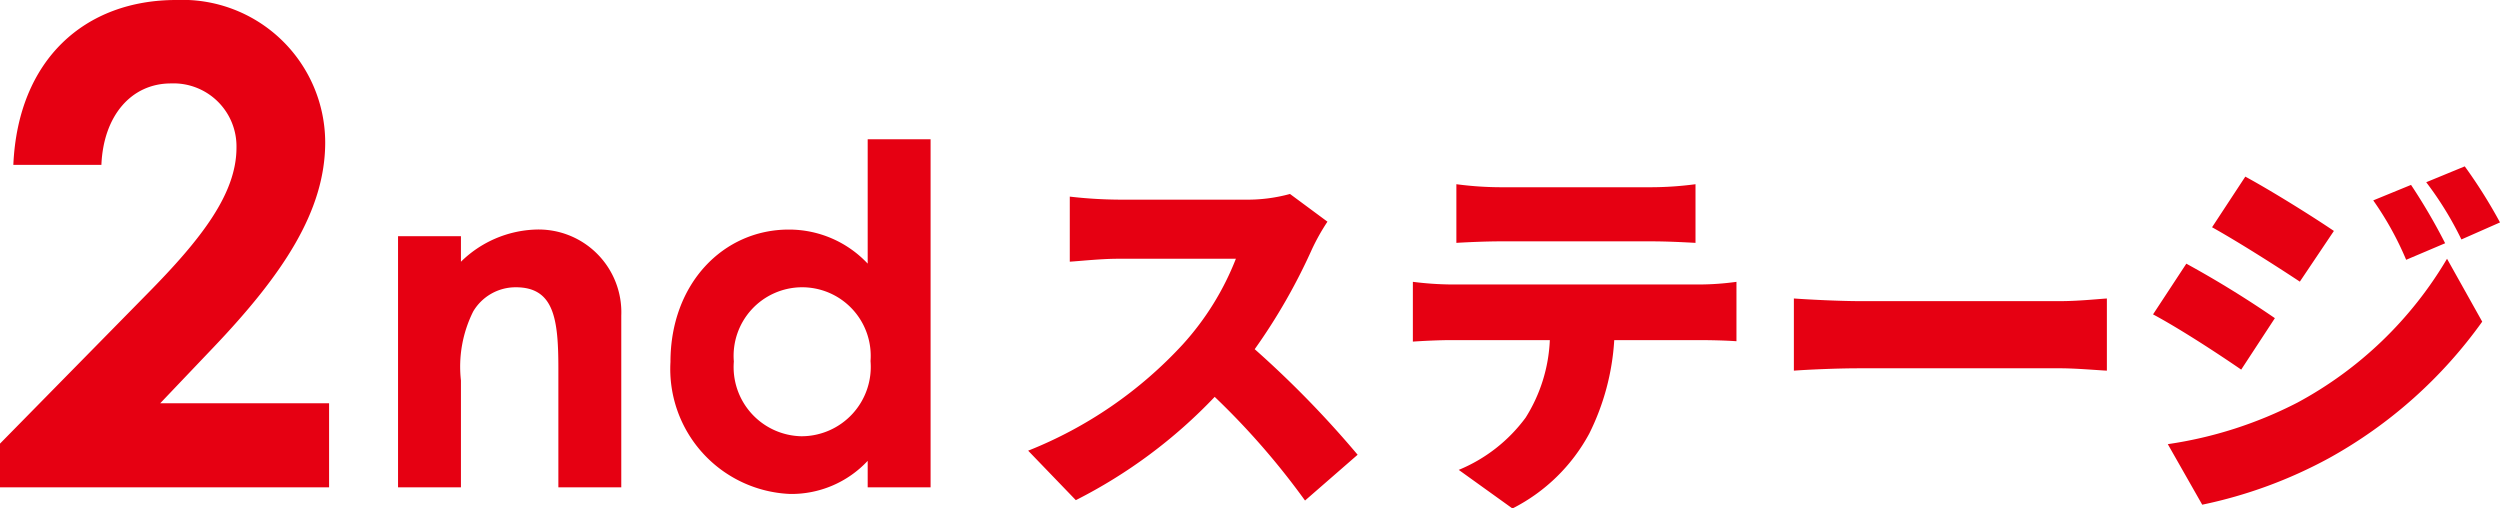 <svg xmlns="http://www.w3.org/2000/svg" width="105.718" height="21.502" viewBox="0 0 105.718 21.502">
  <g id="period_2nd_dt" transform="translate(-305.519 -2605.429)">
    <g id="グループ_35259" data-name="グループ 35259" transform="translate(306.48 2605.037)">
      <path id="パス_69478" data-name="パス 69478" d="M-20.552-1.848V0H-6.636V-3.556h-7.14l2.24-2.352C-8.6-8.988-6.8-11.676-6.8-14.588a6.041,6.041,0,0,0-6.3-6.02c-3.864,0-6.692,2.52-6.888,6.972h3.724c.084-2.072,1.26-3.444,2.94-3.444a2.663,2.663,0,0,1,2.772,2.716c0,1.932-1.456,3.836-3.78,6.188ZM-1.06-10.62H-3.72V0h2.66V-4.52A5.212,5.212,0,0,1-.54-7.44a2.086,2.086,0,0,1,1.8-1.02c1.62,0,1.8,1.34,1.8,3.44V0H5.72V-7.26A3.5,3.5,0,0,0,2.08-10.9,4.729,4.729,0,0,0-1.06-9.54ZM16.14,0H18.8V-14.72H16.14v5.26A4.561,4.561,0,0,0,12.8-10.9c-2.76,0-5,2.28-5,5.6A5.288,5.288,0,0,0,12.86.28a4.414,4.414,0,0,0,3.28-1.4Zm-2.8-8.46a2.9,2.9,0,0,1,2.92,3.12,2.933,2.933,0,0,1-2.92,3.18,2.926,2.926,0,0,1-2.86-3.16A2.9,2.9,0,0,1,13.34-8.46Z" transform="translate(19.591 21)" fill="#e60012"/>
    </g>
    <path id="パス_69481" data-name="パス 69481" d="M13.648-10.928,12.064-12.1a6.769,6.769,0,0,1-1.92.24H4.8a18.992,18.992,0,0,1-2.048-.128v2.752C3.2-9.264,4.08-9.36,4.8-9.36H9.776a11.733,11.733,0,0,1-2.24,3.616,17.841,17.841,0,0,1-6.544,4.5L3.008.848A21.439,21.439,0,0,0,8.88-3.52,31.766,31.766,0,0,1,12.7.864l2.224-1.936a42.627,42.627,0,0,0-4.352-4.464A24.8,24.8,0,0,0,12.992-9.76,8.965,8.965,0,0,1,13.648-10.928ZM19.1-12.512v2.48c.528-.032,1.3-.064,1.856-.064h6.4c.608,0,1.264.032,1.856.064v-2.48a14.47,14.47,0,0,1-1.856.128h-6.4A14.471,14.471,0,0,1,19.1-12.512Zm-1.84,4.128v2.528c.448-.032,1.152-.064,1.616-.064h4.176a6.672,6.672,0,0,1-1.024,3.28A6.668,6.668,0,0,1,19.2-.432L21.472,1.2A7.579,7.579,0,0,0,24.72-1.968,10.2,10.2,0,0,0,25.776-5.92H29.36c.48,0,1.152.016,1.584.048V-8.384a11.668,11.668,0,0,1-1.584.112H18.88A13.711,13.711,0,0,1,17.264-8.384Zm16.112.7v3.056c.656-.048,1.856-.1,2.768-.1h8.5c.656,0,1.552.08,1.968.1V-7.68c-.464.032-1.248.112-1.968.112h-8.5C35.36-7.568,34.016-7.632,33.376-7.68Zm26.1-4.8-1.6.656a13.332,13.332,0,0,1,1.392,2.512l1.648-.7A24.581,24.581,0,0,0,59.472-12.48Zm2.272-.784-1.632.672A14.221,14.221,0,0,1,61.6-10.176l1.632-.72A21.4,21.4,0,0,0,61.744-13.264Zm-9.28.432-1.408,2.144c1.12.624,2.752,1.664,3.712,2.3l1.44-2.144C55.3-11.152,53.584-12.224,52.464-12.832ZM49.184-1.52,50.64,1.04A19.518,19.518,0,0,0,56-.928,19.627,19.627,0,0,0,62.48-6.7L60.992-9.36a16.324,16.324,0,0,1-6.32,6.08A17.41,17.41,0,0,1,49.184-1.52Zm.784-7.632L48.56-7.008c1.136.608,2.752,1.664,3.728,2.336l1.424-2.176A43.56,43.56,0,0,0,49.968-9.152Z" transform="translate(348.005 2625.731)" fill="#e60012"/>
  </g>
</svg>
